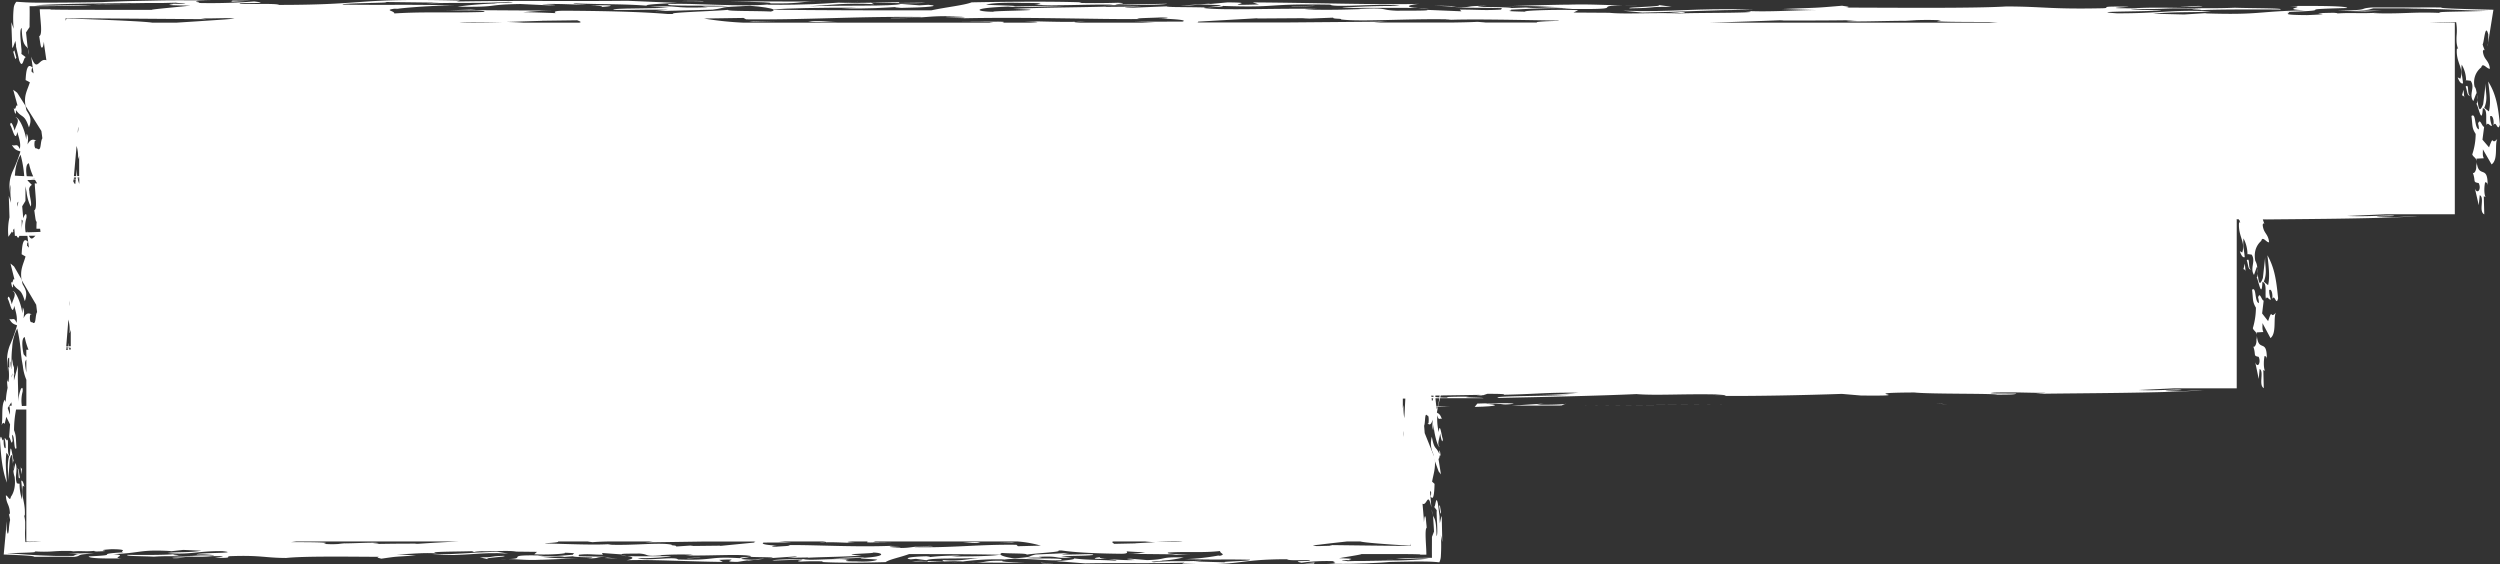 <svg xmlns="http://www.w3.org/2000/svg" viewBox="0 0 935.15 211.03"><rect x="0" y="0" width="935.15" height="211.03" fill="#333333" stroke="none"/><defs><style>.cls-1{fill:#fff;}</style></defs><title>barra texto habitos alimenticios</title><g id="Capa_2" data-name="Capa 2"><g id="Capa_1-2" data-name="Capa 1"><path class="cls-1" d="M926.42,60.4a4.52,4.52,0,0,1-.17,1.68c.18,1.67-.83,3.12-1.28,2.49,1.22,3.39-.17,3.47,2.19,3.91,1.16,2.17-.44,4.5-1.4,2l1.44,6.27.37-3.75c2,1-.59,6,1.7,7.19l-.19-6.8.65.34c-.7-1.54-.41-4.55-.13-5.59.32.16.85,0,.91,1.25C930.66,61.21,927.07,67.2,926.42,60.4Z"/><path class="cls-1" d="M931.05,55.12l-2.46-2.87.63-4.8c-.85-.05-1.53-3.55-2.28-1.18a6.16,6.16,0,0,1,.31,2.12c-1.84-.54-.92-6.38-2.78-5,.49,3.79.09,4.37,1.58,6.71a24.54,24.54,0,0,1-1.27,7.64c.28,1,1.41,1.18,1.63,2.49,0-.29,0-.56-.07-.89l2.76-.14c-.58-1.1-.3-2.13-.36-3.35L932,61.5c2.58-1.81,1.06-7.33,2.14-9.54C931.78,54.7,933,49.79,931.05,55.12Z"/><path class="cls-1" d="M4.94,33.57l1.64,6c-.78-.8-.55,2.08-1.45.82.12.46.43,2.6.83,2l0-1.22c2.26,3.16,3.13,1.25,4.86,6.48,1.34-3.25.11-4.67-.92-6.39a13.54,13.54,0,0,1-.31-1.57l-3.17-5Z"/><path class="cls-1" d="M930.69,16.11c-.07.4-.15.86-.22,1.23A3.71,3.71,0,0,0,930.69,16.11Z"/><path class="cls-1" d="M206.75,4l4.8,0C209.67,4,208.14,4,206.75,4Z"/><path class="cls-1" d="M314.47.93l7-.21C318.72.73,316.55.82,314.47.93Z"/><path class="cls-1" d="M885,4.24h-.24l-1.1,0Z"/><path class="cls-1" d="M530.52,3.07c1.07.08,2.27.15,3.91.2A29.77,29.77,0,0,0,530.52,3.07Z"/><path class="cls-1" d="M313.18,1l.42,0,.87-.06Z"/><path class="cls-1" d="M159.3,1.29l-3.07.09C157.67,1.36,158.56,1.32,159.3,1.29Z"/><path class="cls-1" d="M166.07,3.88c-1.11,0-2.17.05-3,.09Z"/><path class="cls-1" d="M10.47,18.32l.39,2.15A6.3,6.3,0,0,0,10.47,18.32Z"/><path class="cls-1" d="M149,3.28c-.37,0-.75.08-1,.12C148.85,3.37,149.28,3.32,149,3.28Z"/><path class="cls-1" d="M922.52,30.18v-.13l-.32-.05Z"/><path class="cls-1" d="M926.74,37.31a5.93,5.93,0,0,0-.23-1.89C926.59,36,926.66,36.68,926.74,37.31Z"/><path class="cls-1" d="M624.39,4.54c1.71.13,5.72.29,3.85.44C631.51,4.79,631.29,4.33,624.39,4.54Z"/><path class="cls-1" d="M930.72,30.48c.49,3.81,1.1,8.07.28,11.19l-1.76-1.31c1.55-3.53.39-5.71.56-9.18l-.94,7.8c-1.46,3.65-1.8,1.21-2.12-1.67,0,.71-.13,1.35-.44,1.53.65.34,2.07,8.56,2.41,1.64,2,.27.94,4.44,1.44,6.29.48-1.34,1.31.66,2,.26a8.64,8.64,0,0,1-.69-3.52c.93-.69,1.56,1.6,1.22,3.39,1.07-2.21,1.61,2.8,2.43-.32C934.44,39.9,933.7,35.18,930.72,30.48Z"/><path class="cls-1" d="M919.38,28.94h0C919.36,28.87,919.36,28.88,919.38,28.94Z"/><path class="cls-1" d="M64.66,1.37a1,1,0,0,0-.33-.08C63.26,1.32,63.77,1.35,64.66,1.37Z"/><path class="cls-1" d="M613,1.9c-2.37,0-4.15,0-5.66,0C609.1,1.94,611,1.94,613,1.9Z"/><path class="cls-1" d="M716.93,7.78c-1.39,0-2.78,0-4.18,0l-.81.07C712.79,7.91,715.54,7.82,716.93,7.78Z"/><path class="cls-1" d="M402.24,8.15c1.48,0,2.85-.09,3.86-.21C403.81,8,402.79,8.08,402.24,8.15Z"/><path class="cls-1" d="M289.2,3.57h0Z"/><path class="cls-1" d="M928.15,25.19c.55-2.07,2.16.75,3.22.5-.36-3.34-2.27-3.14-2.62-6.49.22-.85.56-.59.75-.21l-.38-1-.24-.61-.24-.83c.26-.09.49-2.15.81-3.64s.71-2.44,1.32,0c0,.75,0,2.13-.08,3.2.58-3.6,1.36-8.5,2-12.47-11.29-.25-20.5-.52-19.43-.84-6.18-.07-8.53,0-11.74,0-1.61,0-3.44,0-6.11,0l-4.35,0-3.94,0c-5.64.46.45.92-12.83,1.24l10.47.22c2.16-.08,4-.2,6.31-.27L880.15,4c6.89-.21,5.67-.45,7.69-.89h6.95c2.8,0,5.33,0,7.63.09,4.61.07,8.31.17,11.5.28,6.39.22,10.75.47,16.8.57-8.79.35-21.48.25-17.6.8-5.53-.25-9.12-.13-12.69,0-1.8.06-3.63.13-5.84.15h-3.48c-1,0-2.05-.06-3.27-.11l1.88-.15c-7.91.43-9-.1-15.53.29.49-.11-.38-.18-1.21-.25-14.21.25,4.29.34-10,.87-12.64-.08-4.11-.91-7.59-1.17C876.65,3.75,855,3.57,878,3c-.08-.74-9.08-.84-21.35-.75,8,.32-5.08,1.09,5.54,1.61-18.34.37-16.8,1.82-37.3,1.14l.5-.11-8.42.53-11.6-.29c7.19-.79,16-.4,21.7-.86-14.12-.78-19,.77-35.25.71-13.56-.89,16.58-.51,16.51-1.25-3.27.19-12.16-.19-11.11-.41,15.25.28,9.29-.47,26.28-.06-8.28.26,1.27.25-.29.57,2.43-.26,18.34-.37,29.59-.25,2.56-.54-9.75-.45-16.85-.69-13.45.59-27.39-.48-37.73.21-14.51.07-1.08-.52-2-.59-13-.26-5.66.45-9.8.58-19.69.41-21.89-.64-35.92-.68-11.67.73-40.09.48-60,.43,2.4-.26-.24-.46-1.44-.7-11.85,1-7.58.6-22.4,1.24l12.53.37c-10.05.12-18.13.83-27.35.27,12.23.94-16.19.68-23.6,1-10.27-.34-20.56.35-26.17-.23l1.4,0-14.91-.1,1.8-.9c-10.23-.34-22.83.32-19.3.59-10.76-.23-4.41-.33-6-.75,6.06-.28,19.11-1,22.84-.32a26,26,0,0,0-3.66,0c28,.41,9.13-1.08,23.1-1.31-7.28-.06-12.71-.5-20.49-.26-3.6,0-18.3.37-25.71.69,10.18-.4,15.41,0,23.4.32-6.78-.08-7.88.42-13.68.13l1.89-.15L565.39,3c-1.11-.53-20.28-.22-9-.84-10.06.12-3.46.48-12.6.66l18,.2-.3.57c-6.59.38-8.18,0-15.45,0l.62.64-12.88-.54c1.59.41-8.3.25-11.06.33-7.11-.25-2.5-1.23-14.59-.67l.87.07c-6.92.21-11,.33-20.92.17.54-.11,3.27-.2,4.62-.24C478.84,3,456.62,4,450.3,3c1.12-.5,6.9-.21,7.19-.78,21.35.75,15-.92,40.11-.48,1.16,1.28,21.21-.74,26,.52-9.87-.17-23,.6-21.22.74,9.09-.07,21.82-.1,28.15,0-5.57-.41-3.78-1.12.27-1.55C516.1,1.87,489.39,1,468.6.9l2.33.76C453,2.21,473.11.94,459.1.9l-6.2.57L452,1.4l-10.29.69c7.27,0,3.93-.59,11.92-.27,7.11.25-.3.57-2.33,1-4.86-.22-22.16-.07-11.48-.58l-19,.76c.14-.28,4.27-.41,6.21-.56l-13.7.14.5-.11c-11,.34-26.44.34-34.87.88,18.77.55-8.95.64-7.35,1.06-6.75-.07-8.8-1.41,5.52-1.94,3.85.44,13.69-.13,20.93-.17-9.34-.27-12.25.09-19.56.13,5.16-.34-9.72-.45-9.57-.73,1-.22,4-.88,13.43-.6,14,0,1.46.7,5.6.57,3.72.73,19.55-.13,28.05.08.89.07-1.89.15-3.27.19,7.3,0,22.69,0,23.82-.54l-18.28.38c-4-.16,5.64-.46-.08-.75-4.15.13-9.14.19-14.55.07l1-.22c-11.09-.4-28.42-.25-41.18,0-2.86,1.11-9.52,1.78-15.13,3-19,0-38.89,0-59.12-.24.33.24.08.47-.89.68-5.73-.29-16.28-.07-16-.63-6.16.56-23.61,1-20.28,1.55l-2.31,0c-7.34-.62-18.4-1.1-38.28-1.23-3.89,0-4.45.37-3.56.91-4.2-.17-8.15-.31-12.14-.34a105.33,105.33,0,0,1,10.9-.6l-30.91-.19,2.4-.26-12.17.38c6.86-.15,17.48,0,14.88.57-13.82.42-21.65-.18-33.37.55.08-1-3.92-1.19,0-1.77.79,0,1.16,0,1.38,0,4.39-.56,13.76-1.16,21-1.3-25.67-.33-19.05,0-41.58-.22-2-.6,20.73-.63,15.5-1L165.05,1c-3.59.05-4,.18-5.75.28,14.57-.43,19.85.11,30.81-.58,6.94.28-10.8.46-3.2.56a135.22,135.22,0,0,0-15.86,1.24c16.65.24,9.46-.75,23.63-1L205.27,2c6.4-.11-2.09-.31-2.47-.49,7.78-.14,10.74.23,16.64.24-1.73-.13-5.71-.29-4.72-.51,9.77.45,19.39.16,28.46,1-5.23-.4,6-1,10.14-1.15L234.69.29c-23.67.25-38.42-.14-64,.27l1.5-.33C132-.78,138.8,1.81,104.37,1.84c-1-.81-15.93.11-14.63-.68,10.4.06,8.29-.25,5.33-.62a209.75,209.75,0,0,1-21.6.56c4.29-.41-6-.75,5.46-.91C71.05.1,64.94.08,59.8.17L56.07.25,49.55.38C45.4.49,41.6.63,38,.8,26,1,19.28,1,14.84,1S8.38.79,6.13.66A4.17,4.17,0,0,0,5.13,3a37.11,37.11,0,0,0,0,7.8L4.24,8.28,4.58,18l.3-.43L5,17.35c0-.1.1-.27.15-.4l.6-1.65L6,16.79l0,.37,0,.18,0,.09.09.4.36,1.56.72,3.14C8.56,26.38,8.75,21,9.74,21.46L8,20.16a8.06,8.06,0,0,0,0-2c-.1-1.05-.19-2.1-.27-3.06-.18-2.34-.25-4.24.38-4.63.13,3.77.55,5.2,1,6,.12.21.24.39.36.56l.18.25a1.19,1.19,0,0,0,.18.15,2.45,2.45,0,0,1,.63.87l-.18-1-.18-1.71-.36-3.46,1.32-2c0-2.9.09-5.47,0-7.82,9.14,0,16.71-.11,23.22-.39-4.41-.11-7.74,0-10.84.09s-6.06.17-10.28,0c3.95-.36,12.62-.57,23.56-.71,5.47-.07,11.51-.12,17.81-.17l3.33,0,2.63,0L65.85,1c.37.18,4.86.23,3,.38-.29.06-2.77.06-4.15,0,1.07.33-6.83.54,6.49.73-4.79.53-14.75,1.39-14.39,1.57l-2,0-2.38,0-5,0c-3.38,0-6.87,0-10.28,0-6.84,0-13.43,0-18.49-.11l.47-.11H14.87c.06,1.9.36,4.36.47,6.33s0,3.52-.67,3.72c.08.54.19,1.32.31,2.09.06.38.12.76.18,1.1l.09.49.1.27c.14.32.3.48.48.31a1.4,1.4,0,0,0,.28-.51c.1-.35.2-.93.32-1.64.15,1.83.3,2.6.46,3.72l.46,3.2c-2.82-1.06-3.4,5-5.71-1.38.06.22.39,2.54.91,6.27a2.2,2.2,0,0,1-.28-.18,1.16,1.16,0,0,0-.49-.49c.07-.75,0-1.21.48-1.34-2-2.23-2.52,1-2.68,4.53l1.59.83c-.9,3-2.32,4.8-1.63,8.79L15.48,49c.13.9.25,1.83.37,2.75-.92,1.22-.23,5.33-2.08,3.72-.73.41-1.11-1-.76-2.77.2-.27.33.17.53-.11-1-.51-2.16-.73-3.23,1.46.21-2.24.41-2.53-.29-4.08L9.8,52.26c-.36-3.34-2.61-8.45-4-8.38,2,1,0,3.17-.31,5C5.12,47.47,4,44.54,3.81,46.78c.78.8,1.9,6.91,2.66,2.58.51,1.83,1.47,4.3.92,6.38-1-2.45-1.63-.84-2.94-1.52C5.61,56.4,7,56.33,7.64,56.68a56,56,0,0,1-3,7.59,14.91,14.91,0,0,0-1,3.63A13.12,13.12,0,0,0,3.56,70c.1,1.08.19,2.23.3,3.49.06.45.06.16,0-.52s-.05-1.38-.08-2.23A4.73,4.73,0,0,1,4,69.12a50.61,50.61,0,0,0,.13,6.72l-.84-2.56.26,8a22.75,22.75,0,0,0-.41,7.29l1.37-2,.13.53L5,86.56l-.12-.48.43-.62c.09.61.18,1.44.26,2.76h.68c.48,1.14.77.71,1,0l3,0c.14,1.07.33,2.55.56,4.37a2,2,0,0,1-.25-.18,1.13,1.13,0,0,0-.45-.49c.07-.75-.05-1.21.44-1.34-1.84-2.23-2.3,1-2.45,4.53l1.45.83c-.82,3-2.11,4.8-1.48,8.79L13.54,114c.11.9.22,1.83.34,2.75-.85,1.22-.21,5.33-1.9,3.72-.67.41-1-1-.69-2.77.18-.27.29.17.47-.11-.89-.51-2-.73-2.94,1.46.2-2.24.38-2.53-.27-4.08l-.2,2.25C8,113.92,6,108.81,4.72,108.88c1.79,1,0,3.17-.29,5-.35-1.38-1.33-4.31-1.54-2.07.72.8,1.73,6.91,2.43,2.58.47,1.83,1.34,4.3.84,6.38-.87-2.45-1.48-.84-2.68-1.52,1.05,2.18,2.31,2.11,2.91,2.46a59.39,59.39,0,0,1-2.76,7.59,15.81,15.81,0,0,0-.89,3.63A14.44,14.44,0,0,0,2.67,135c.08,1.08.17,2.23.27,3.49.06.45.05.16,0-.52s-.05-1.38-.07-2.23c0-1,.07-2,.56-1.92l.06,3.78-.38-.34a18.6,18.6,0,0,1,.08,5.6c-.19-.16-.49-.06-.53-1.26a20.09,20.09,0,0,0,.19,3.47,30.3,30.3,0,0,0-.71,5.4l-.32-.95c-1.5,1.81-.62,7.33-1.24,9.53,1.34-2.73.67,2.18,1.77-3.15l1.42,2.86-.36,4.8c.49.06.89,3.55,1.32,1.19a10.53,10.53,0,0,1-.18-2.12c1.07.54.53,6.38,1.61,5-.28-3.79-.05-4.38-.91-6.71A40.92,40.92,0,0,1,6,153.26s0,0,0-.06l3.85,0v49.39h2.76c-1,.08-2.08.15-3.1.19a31.71,31.71,0,0,1-.1-5c0-.85,0-1.7,0-2.55A14.38,14.38,0,0,0,9,192.65c.19.17.26.62.3-.13.19-5-1.59-6.94-.76-10.93l.56.5c-.07-.34-.53-2.69-1.16-2.23a44.55,44.55,0,0,1,.3,7A18.52,18.52,0,0,1,7.33,181l-1-.22c-1-2.52.49-5.08-.55-7.59l-.67,2.94a2.7,2.7,0,0,1-.1-.5,8.29,8.29,0,0,0,.47,2.8c.54,4.43-.89,6.71-1.42,7.42-.32,2.08-1.25-.74-1.87-.49.21,3.34,1.32,3.14,1.52,6.48-.13.86-.32.59-.43.21l.22,1,.14.62.14.83a25.92,25.92,0,0,0-.47,3.64c-.19,1.49-.42,2.44-.77,0,0-.74,0-2.12,0-3.19-.33,3.6-.78,8.5-1.15,12.47,6.55.24,11.88.52,11.26.84,3.59.07,5,0,6.81,0,.93,0,2,0,3.53,0h2.53l2.28.05c3.27-.45-.26-.92,7.44-1.23l-6.07-.22c-1.25.08-2.29.2-3.66.27l6.32-.06c-4,.22-3.28.46-4.45.89H25.67l-2.28,0c-1.62,0-3.09,0-4.42-.08-2.67-.07-4.81-.17-6.66-.28-3.71-.22-6.24-.47-9.74-.57,5.09-.35,12.45-.25,10.2-.8a48.29,48.29,0,0,0,7.35,0c1-.07,2.1-.13,3.39-.15h2c.56,0,1.19,0,1.9.11l-1.09.15c4.58-.43,5.21.1,9-.29-.29.11.21.18.7.24,8.23-.24-2.49-.33,5.76-.86,7.33.08,2.38.9,4.4,1.17-12.29.74.25.92-13,1.53,0,.74,5.26.84,12.37.75-4.63-.32,2.95-1.09-3.21-1.61,10.63-.37,9.74-1.82,21.61-1.14l-.29.11,4.88-.54,6.73.3c-4.17.78-9.3.4-12.58.85,8.18.79,11-.76,20.43-.7,7.85.89-9.61.51-9.57,1.25,1.89-.19,7,.19,6.44.41-8.84-.28-5.38.47-15.23.05,4.8-.25-.74-.24.16-.57-1.4.27-10.62.38-17.14.25-1.48.55,5.65.46,9.77.7,7.79-.59,15.87.47,21.86-.21,8.41-.07.63.52,1.13.59,7.56.26,3.28-.45,5.68-.58,11.41-.41,12.68.64,20.81.68,6.77-.73,23.24-.48,34.77-.43-1.39.25.14.46.83.7,6.87-1,4.4-.6,13-1.24l-7.26-.37c5.83-.12,10.51-.83,15.85-.27-7.09-.94,9.38-.69,13.68-1,6,.33,11.91-.35,15.16.22l-.81,0,8.64.1-1.05.9c5.94.34,13.24-.33,11.19-.59,6.23.23,2.56.33,3.46.75-3.51.28-11.08,1.05-13.24.32a8.22,8.22,0,0,0,2.12,0c-16.22-.4-5.29,1.09-13.38,1.32,4.22.06,7.36.5,11.87.26,2.09,0,10.61-.38,14.9-.69a81.54,81.54,0,0,1-13.56-.32c3.93.08,4.57-.43,7.93-.13l-1.09.15,4.28-.32c.64.52,11.75.22,5.24.84,5.83-.12,2-.48,7.3-.66l-10.45-.2.17-.57c3.82-.39,4.74,0,8.95,0l-.36-.64,7.47.54c-.92-.41,4.81-.25,6.41-.34,4.12.26,1.45,1.23,8.45.68l-.5-.07a119.85,119.85,0,0,1,12.12-.17,23.14,23.14,0,0,1-2.68.24c8,.32,20.91-.64,24.57.29-.65.5-4,.21-4.17.78-12.37-.75-8.67.92-23.24.48-.68-1.28-12.29.74-15.06-.52,5.72.17,13.31-.6,12.3-.74-5.27.07-12.65.1-16.32,0,3.23.41,2.19,1.11-.15,1.55,8.51-.35,24,.51,36,.62l-1.35-.76c10.41-.55-1.26.71,6.86.75l3.59-.56.51.07,6-.69c-4.21,0-2.27.59-6.9.27-4.12-.25.17-.57,1.35-1,2.81.23,12.84.07,6.65.59l11-.77c-.08.29-2.48.41-3.59.56l7.93-.13-.29.11c6.39-.34,15.32-.34,20.21-.88-10.88-.55,5.19-.65,4.26-1.07,3.91.08,5.1,1.42-3.2,1.95-2.23-.45-7.93.13-12.13.17,5.42.27,7.1-.1,11.33-.13-3,.34,5.64.45,5.55.73-.57.22-2.34.87-7.78.6-8.12,0-.85-.7-3.25-.57-2.15-.73-11.33.12-16.25-.08-.52-.07,1.09-.15,1.89-.2-4.23,0-13.15,0-13.8.54l10.6-.37c2.3.16-3.27.46,0,.75,2.41-.13,5.3-.19,8.43-.07l-.59.21c6.42.41,16.47.26,23.86.05,1.66-1.11,5.52-1.78,8.77-3,11,0,22.54,0,34.26.25-.19-.24-.05-.47.51-.68,3.32.29,9.44.06,9.26.63,3.57-.56,13.69-1,11.75-1.55l1.35,0c4.25.62,10.65,1.1,22.18,1.23,2.25,0,2.57-.37,2.06-.91,2.43.16,4.72.31,7,.33a34.54,34.54,0,0,1-6.31.61l17.91.19-1.39.25,7.05-.37c-4,.15-10.13,0-8.62-.57,8-.42,12.54.18,19.33-.55,0,1,2.28,1.18,0,1.77a6.52,6.52,0,0,1-.8-.05,83.37,83.37,0,0,1-12.18,1.3c14.87.33,11,0,24.09.22,1.14.59-12,.63-9,1L446.25,210a23.71,23.71,0,0,0,3.33-.27c-8.44.43-11.5-.11-17.85.57-4-.27,6.26-.45,1.85-.55a46.2,46.2,0,0,0,9.19-1.24c-9.64-.24-5.48.75-13.69,1L423,209c-3.71.1,1.21.31,1.43.49-4.52.14-6.23-.23-9.64-.24,1,.13,3.3.29,2.73.51-5.66-.45-11.24-.16-16.49-1,3,.4-3.47,1-5.88,1.15l10.8.83c13.72-.26,22.26.13,37.07-.27l-.87.32c23.32,1,19.36-1.58,39.31-1.6.55.81,9.23-.11,8.48.67-6-.05-4.8.26-3.09.63a69.77,69.77,0,0,1,12.52-.56c-2.49.41,3.44.75-3.17.91,4.57.08,8.11.11,11.09,0l2.16-.08c1.32,0,2.57-.08,3.78-.14,2.4-.1,4.6-.24,6.67-.42,7-.17,10.87-.2,13.44-.15a50.09,50.09,0,0,1,5.05.3,5.88,5.88,0,0,0,.58-2.38,64.09,64.09,0,0,0,0-7.8l.53,2.56-.2-9.72-.18.43-.08.22c0,.1-.06.27-.09.4l-.35,1.65-.1-1.49,0-.37v-.18l0-.1,0-.39-.21-1.56-.41-3.14c-.78-3.85-.89,1.57-1.46,1.07l1,1.3a13.7,13.7,0,0,0,0,2c0,1,.11,2.1.15,3.06.1,2.34.15,4.24-.22,4.63-.07-3.77-.31-5.2-.58-6.05-.07-.21-.14-.39-.21-.56l-.11-.25a.86.86,0,0,0-.1-.16,2.63,2.63,0,0,1-.36-.86l.1,1,.11,1.7.21,3.47-.77,2c0,2.89-.05,5.47,0,7.82-5.3,0-9.68.11-13.45.39a61.94,61.94,0,0,0,6.28-.09,46.76,46.76,0,0,1,6,0,134.68,134.68,0,0,1-13.65.71c-3.17.07-6.67.13-10.32.18l-1.93,0-1.53,0-3.07.09c-.22-.18-2.82-.23-1.72-.38a17.14,17.14,0,0,1,2.4,0c-.62-.33,4-.54-3.75-.74,2.77-.52,8.54-1.38,8.33-1.56l1.15,0,1.38,0,2.88,0,6,0c4,0,7.78,0,10.71.12l-.27.11h2.47c0-1.9-.21-4.36-.27-6.33s0-3.52.38-3.72c0-.54-.11-1.32-.18-2.09l-.1-1.1c0-.17,0-.34-.06-.49l-.06-.28c-.08-.31-.17-.47-.27-.3a1.58,1.58,0,0,0-.16.51c-.06.35-.12.93-.19,1.64-.09-1.83-.17-2.6-.26-3.72l-.27-3.2c1.63,1.06,2-4.95,3.31,1.38,0-.22-.23-2.54-.53-6.27,0,.06.11.1.16.17a1,1,0,0,0,.29.5c-.05.75,0,1.21-.28,1.34,1.17,2.23,1.46-1.06,1.55-4.53l-.92-.83c.52-3,1.35-4.8,1-8.79L532.92,162c-.07-.9-.14-1.83-.21-2.75.53-1.22.13-5.34,1.2-3.72.43-.41.64,1,.44,2.77-.11.27-.19-.17-.3.11.57.51,1.25.73,1.87-1.46-.13,2.24-.24,2.53.17,4.08l.13-2.25c.2,3.34,1.5,8.45,2.3,8.38-1.13-1,0-3.17.19-5,.22,1.38.85,4.31,1,2.06-.45-.79-1.1-6.9-1.54-2.57a21.53,21.53,0,0,1-.53-6.38c.55,2.45.94.83,1.7,1.52-.67-2.18-1.47-2.11-1.85-2.46.12-.74.25-1.43.38-2.09,1.47,0,3.15-.07,4.3-.11l-4.26-.07c.25-1.13.52-2.14.77-3.12,5.33,0,11,0,16.18,0,.11-.28-9.84-.23-5.13-.57-5.38,0-9.93.05-8,.36-1.22,0-2.16,0-3-.07l.19-.73,13.55-.21a16.87,16.87,0,0,1,2.36.11l1.53-.52c5.39,0,7,.13,6,.35,11.69-.2,15.74-.9,28.07-.75a165.57,165.57,0,0,1-17.34.77H587.2c-6.43.5-30.75.38-26.58,1.17,15.45-.33,38-.8,51.49-1.44,7.18.6,17.82-.13,29.67.13,1.61.13,5.25.29,3.05.55h-3.31c15.68.13,33.6-.28,47.46-.75l7.13.61c23.86.23-4.5-1,19.95-1.14,5.9.65,30,.31,31,.83,4.57-.06,6.64,0,7.2-.43-4.11-.05-13.23.07-8.06-.38,8.34-.19,12.32.15,18.94.11-.46.11-5.19.46-2.64.37,16.23-.26,46.38-.25,61.76-1.32-5.83.1-6.44.5-14.21.29.13-.29,4.25-.24,6-.39-1-.53-8,.37-16.1,0l13.54-.64h23.18V82.3h1a8.67,8.67,0,0,0,.33,1.1c-.3-.17-.42-.63-.48.12-.29,5,2.51,7,1.21,10.94l-.89-.5c.1.34.84,2.69,1.83,2.22-.33-3.34-.74-4-.47-7a12.69,12.69,0,0,1,1.49,5.85l1.57.21c1.65,2.53-.77,5.09.87,7.6l1.06-3a2.46,2.46,0,0,1,.15.51,5.65,5.65,0,0,0-.73-2.8c-.85-4.43,1.39-6.71,2.23-7.43.5-2.07,2,.75,2.93.5-.32-3.34-2.06-3.14-2.39-6.49.2-.85.51-.59.68-.21l-.34-1-.22-.61-.06-.23h1.54l0,.17a.85.85,0,0,0,.06-.17c18.25-.17,42.86-.32,56.65-1.2-6.4.1-7.07.5-15.59.29.15-.29,4.66-.24,6.53-.39-1.06-.53-8.78.37-17.65,0l14.85-.64h25.42V8.48H913.4c1.8-.09,3.59-.15,5.34-.19a18.4,18.4,0,0,1,.18,5,18.09,18.09,0,0,0,0,2.55,8.86,8.86,0,0,0,.6,2.54c-.32-.17-.45-.63-.52.12-.32,5,2.75,7,1.33,10.94l-1-.5c.11.34.92,2.69,2,2.22-.35-3.34-.8-4-.51-7a11.91,11.91,0,0,1,1.64,5.85l1.71.21c1.82,2.53-.84,5.09,1,7.6l1.15-3a1.88,1.88,0,0,1,.17.51c-.17-1.34-.4-2.49-.81-2.8A7.07,7.07,0,0,1,928.15,25.19ZM535.63,150c0-.35-.1-.67-.14-1h.62C536,149.49,535.86,149.86,535.63,150ZM525,151.48a11.49,11.49,0,0,0-.26,1.25v-3.62l.94,0c-.13,2.53-.26,5-.38,7.32A23.29,23.29,0,0,1,525,151.48Zm.07,9.81c0,.79-.08,1.54-.11,2.29l0-.32A8.89,8.89,0,0,1,525.06,161.29ZM9.85,139.38c-.09-.55-.2-1.12-.28-1.71l-.1-.7-.06-.66a3.57,3.57,0,0,1,0-.8,2,2,0,0,1,.44-1ZM29.17,59.55a6.87,6.87,0,0,0,.44-1.25v7.57h-.72a14.42,14.42,0,0,1-.09-2.57c-.06.17-.18,1.11-.34,2.58h-.81c.35-4,.68-7.74,1-11.28A13.49,13.49,0,0,1,29.17,59.55Zm-.11-9.81c.06-.79.12-1.54.18-2.3l.05.33A5.57,5.57,0,0,1,29.06,49.74Zm-3,74.81a6.77,6.77,0,0,0,.41-1.25v6.14l-.75,0c0-.39,0-.77,0-1.17a11.21,11.21,0,0,0-.17,1.18l-.77,0q.42-5.2.8-9.91A14.71,14.71,0,0,1,26,124.55Zm-.1-9.81c.06-.79.12-1.54.18-2.3l0,.33A6.22,6.22,0,0,1,25.91,114.74Zm3.7-47.85h-.56c0-.17-.08-.33-.11-.51l.67,0Zm0,.08v1.82h0a9.05,9.05,0,0,1-.53-1.8Zm-3.86,63.76c0-.16,0-.31,0-.47l.71,0v.46Zm-.08-1,.75,0v.14a5.76,5.76,0,0,1-.74.08C25.68,129.9,25.67,129.82,25.67,129.73Zm-.21.27-.76,0,0-.33.76,0Zm-.78.31.75,0c0,.15,0,.31-.05.48l-.74.05Zm3.73-63.94c0,.17,0,.33-.05.51h-.8l.05-.48ZM13,67.07,11.46,67l1.44-.12Zm15.34,0c-.05.54-.11,1.14-.18,1.77H28l-.57-.89c0-.29.05-.57.08-.85Zm507.05,81.32c0-.13,0-.26-.07-.38h.88a3.87,3.87,0,0,1,0,.48ZM667.25,7.52a12.44,12.44,0,0,1-1.89.16c15.42,0,16.79,0,29.06-.14l-3.79.3c2.18.42,12.15,0,22.12-.07a107,107,0,0,1,13.34-.18l-1.54.33c1.75.29,11.64.31,22.78.31L744,8.48H639.33C648,8.25,657.32,7.93,667.25,7.52Zm-219.09.57,22.4-1.28-.52.11,19.57-.13-2.4.26,11.5-.45c-.27.57,3.53.27,2.87.66,7.2,1,25.57-.4,41.19,0l-2.39.26c8.46-.54,29.44,0,42.93.18l-.48.11c-6.25.17-8.68.4-7.83.62H555.69c-.39-.06-1.46-.14-3-.26-2.68.14-6,.21-9.44.26H514c1-.12,2.91-.23,4.79-.34l-38.2.32,0,0h-33.3C448.48,8.37,448.14,8.28,448.16,8.09ZM278.1,6.71l1,.53c23.95.2,41-1.16,65.72-.89-3.42.48-12.79.21-11.52.45,14.88.1,12.85-1.23,27.45-.56-19.93.16,9.92.25-3.47.67,25.54-.67,52.38.37,69.15.22-4.36-.34,7.07-.5,7.56-.61,4.51.05,3,.38-.66.4,8.92.29,10.47.73,9,1.15l-18.19.06c3.25.08,5.68.23,8,.35H404.09c-1.75-.1-2.67-.21-1.85-.33-6.23.16-15.44-.28-18.8-.18,6.46.22,5.2.37,1.66.51H375c.08-.15,1.92-.31-1.56-.39l-14.53.07,12.66.09-1.5.23h-92A124,124,0,0,1,263.3,6.93ZM203.27,7.78h-1.38l14-.19c1.31.46,1.86.81.52.9H196c-1.64-.11-4-.21-6.61-.28Zm-15.12.7H171.92C173.57,8.22,181.6,8.31,188.15,8.48ZM24.56,6.8,52.65,7l24.53.18-2.12-.31c5.39.12,9.71-.29,12.67.08.07,0-1.56.18-4.18.37L73.44,8l-7.6.49H57c-2.2-.4-13.94-1-32.11-1.58l-.35.86C24.53,7.45,24.55,7.14,24.56,6.8ZM10.81,61.07A23.2,23.2,0,0,0,12.42,66L10,65.9C9.68,63.89,9.61,61.35,10.81,61.07ZM7.7,57.88a43.11,43.11,0,0,1,1.36,8c-1.38-.05-2.45-.11-3.49-.18,0-.26,0-.54.07-.8A16,16,0,0,1,7.7,57.88ZM6.4,76.62c.06-.6.18-1,.41-1.18,0,.16,0,.28,0,.43L6.4,77.34Zm1.69,5.47.14.21a1.1,1.1,0,0,0,.16.15l.12.13a18.2,18.2,0,0,0-.38,3.74h0C8.14,84.89,8.13,83.49,8.09,82.09Zm0,4.35h0v0Zm1.5.43a11.36,11.36,0,0,1,.3-5.38c.18-1.59-.28-1.76-.78-.81a5.69,5.69,0,0,0-.4,1l-.11-1.09L8.3,77.16l1.22-2c0-2,0-3.79,0-5.5.15.79.3,1.54.43,2.24a16.14,16.14,0,0,0,1.54,5.36c.4-1-.1-2.71-.4-4.56L11,72c0-.22,0-.44-.07-.66a2.68,2.68,0,0,1,0-.8,2,2,0,0,1,1-1.37l-1.56-1.59-.06-.24h2.83c.24.43.49.84.74,1.26H13c.06,1.9.33,4.36.43,6.33s0,3.52-.61,3.72c.08.54.18,1.32.29,2.09.05.38.11.76.16,1.1l.09.49.09.27c.08.21.17.34.27.36a25.8,25.8,0,0,0-.08,2.61H15l.15,1.17c-1.59.06-3.17.11-4.88.15l-.2-.58a5,5,0,0,1,.09.59Zm1.17,1.3,2.51,0C12.39,89,11.76,90.06,10.79,88.17Zm-1.51,37.9a24.57,24.57,0,0,0,1.41,4.75H9.85v2.83l-1-1.1C8.4,130.7,7.84,126.44,9.28,126.07ZM4.12,136c0,.14,0,.28,0,.42,0,.38,0,.74,0,1.1A7.4,7.4,0,0,1,4,135.07c0,.19.09.38.12.56Zm.57,3.57-.28,1.66A2.9,2.9,0,0,1,4.69,139.6ZM3.51,151.8a12.65,12.65,0,0,1,.21,3.34l-.84-2.52,1.38-2.16c0,.34.09.75.13,1.26Zm4.68.07a12.45,12.45,0,0,1,.28-5.38c.16-1.59-.26-1.76-.72-.81a15.26,15.26,0,0,0-.93,5.93c0-2.46,0-4.83-.08-7.3s-.09-5,0-7.72l-1.53,5.75,0-2.47a3.78,3.78,0,0,1,.2.66L5.24,139v-2.59L5,137.51l-.43-3.26L4.39,138a1,1,0,0,1-.08-.11v-3.48c0-1.55.11-3.08.26-4.53a17.32,17.32,0,0,1,1.88-7,58.64,58.64,0,0,1,1.38,9.31l.3,2.34c.14.83.28,1.61.41,2.34a18,18,0,0,0,1.32,5.19v9.76Zm2.49,50.92,2.15-.24h2.54Zm144.56.71a4.16,4.16,0,0,1,1.1-.15c-8.94,0-9.73.05-16.84.14l2.19-.3c-1.26-.43-7,0-12.81.07a35.45,35.45,0,0,1-7.73.17l.89-.32c-1-.29-6.75-.31-13.2-.32l1.9-.24h60.68C166.4,202.78,161,203.09,155.24,203.5Zm127-.56-13,1.28.3-.11-11.34.13,1.39-.26-6.67.45c.16-.57-2-.27-1.66-.66-4.17-1-14.82.4-23.87-.05l1.39-.26c-4.9.54-17.06,0-24.88-.18l.28-.11c3.62-.17,5-.41,4.54-.62h11.19c.22.06.85.14,1.72.26,1.55-.14,3.5-.21,5.47-.26h17c-.6.12-1.69.23-2.78.34l22.14-.33h19.31C282,202.66,282.21,202.75,282.2,202.94Zm98.54,1.38-.59-.53c-13.88-.2-23.74,1.16-38.08.89,2-.48,7.41-.21,6.68-.45-8.63-.11-7.45,1.23-15.91.56,12.12-.17-7.55-.26,3.37-.74-15.21.8-31.42-.3-41.43-.15,2.52.33-4.1.49-4.39.6-2.61,0-1.73-.37.39-.39-5.17-.29-6.06-.73-5.21-1.15l10.54-.06c-1.88-.08-3.29-.23-4.63-.35h16.26c1,.1,1.54.21,1.07.32,3.61-.15,8.95.29,10.89.18-3.74-.21-3-.37-1-.5h5.87c-.05.15-1.12.31.9.38l8.42-.07-7.33-.08.87-.23h53.28a43.21,43.21,0,0,1,8.57,1.55Zm43.36-1.07h.8l-8.13.18c-.76-.46-1.07-.8-.3-.89H428.3c.95.11,2.31.21,3.83.27Zm8.76-.7h9.41C441.32,202.81,436.66,202.72,432.86,202.55Zm94.8,1.68-16.28-.17-14.21-.18,1.23.31c-3.12-.12-5.63.29-7.34-.08a17.25,17.25,0,0,1,2.42-.37c1.52-.2,3.61-.44,5.86-.7l4.4-.49h5.13c1.28.39,8.08.95,18.61,1.58l.2-.87C527.68,203.58,527.67,203.89,527.66,204.23Zm9.77-51.08c0-.28-.1-.58-.15-.88h.44A9.08,9.08,0,0,1,537.43,153.15Zm.35-1.07h-.53c-.14-1-.25-2-.34-3.11h1.45A23.35,23.35,0,0,1,537.78,152.08Zm.62-3.45c-.57,0-1.07-.08-1.52-.13,0-.18,0-.37,0-.56l1.65,0C538.45,148.15,538.43,148.39,538.4,148.63ZM836.65,82.22v-.3h.88a2.07,2.07,0,0,0,0,.22ZM913,8.48h-4.37l8.08-.24Z"/><path class="cls-1" d="M357.3,6.91,355,7Z"/><path class="cls-1" d="M320.8,2.88l-6,.28c11.27.13,15.55-.28,20.2-.52-.53.11.35.18,2.09.31,10-.12,15.32-.75,10.14-1.15L343.9,2,337,1.46c-2.64,1-23.12.44-34.35.9,7.71-.45,14.35-1.41,24.3-.78l-1.07-.53c8.62-.07,15.61.46,20.4-.06l-10.05.12.18-.29c-7.12,0-16.2.49-22.77.17-5.77.35-11.2.91-26.64.78l.51-.11c-10.46,1-29.17-.6-37.08-.17-4.57,1,17,.41,22.21.81-6.51.39-13.49-.15-7.89.43-15.21.47-9.09-.84-21.65-.18l7.12.25c-5.64.46-15,.18-20.72.63-.79.68,9.55,0,20.31.22L245,4.17l21.57-.56c6.35-.85.44-.85,13.89-1.45,4.74.36,8.13.9,8.86,1.4C294.13,3.05,306.83,2.85,320.8,2.88Z"/><path class="cls-1" d="M922.29,32.42c.58,1.09.49,3.8,1.74,3.27C922.65,35.75,923.82,30.85,922.29,32.42Z"/><path class="cls-1" d="M920.94,35.65c.29.17.72.09.86.86l-.3-2.93Z"/><path class="cls-1" d="M823.93,2.37c-.74-.35-5.9,0-8.67.08C817.51,2.47,820.66,2.56,823.93,2.37Z"/><path class="cls-1" d="M607,4l7.32.71c16.95-.33,24.49-.94,41.77-1.09C633.39,2.87,626.1,4.67,607,4Z"/><path class="cls-1" d="M609.69,3.12c11.43-.16,5.33-.63,15.7-.57l-5.07-.69C623.13,2.52,607.23,2.64,609.69,3.12Z"/><polygon class="cls-1" points="544.9 2.3 536.39 2.09 543.02 2.45 544.9 2.3"/><polygon class="cls-1" points="483.62 2.49 491.91 2.23 491.09 2.17 482.77 2.42 483.62 2.49"/><path class="cls-1" d="M288.11,1.27c11.52.13,9.73-.55,16.68-.71-13,.08-15.7-.1-31.29,0C285.64.79,288.77.88,288.11,1.27Z"/><path class="cls-1" d="M304.79.56l4.55,0C307.44.52,306,.53,304.79.56Z"/><path class="cls-1" d="M263.12.54c.65-.39-9.87-.17-7.62-.14S261.35.41,263.12.54Z"/><path class="cls-1" d="M313.58,8.29l.86,0Z"/><path class="cls-1" d="M302.29,8.12c1.13.22,7.77.12,11.29.17C309.44,8.17,306,7.57,302.29,8.12Z"/><path class="cls-1" d="M224.9,2.64c3.27-.19,7.69-.89-4.21-.62C222.94,2.05,226.4,2.31,224.9,2.64Z"/><polygon class="cls-1" points="290.15 7.93 280.12 8.05 281.85 8.18 290.15 7.93"/><path class="cls-1" d="M87.77.57l6-.28L86.26.21C88.43.32,84.51.83,87.77.57Z"/><path class="cls-1" d="M84.8.2h1.46C85.94.19,85.48.19,84.8.2Z"/><polygon class="cls-1" points="34.93 1.52 36.65 1.59 54.38 1.47 34.93 1.52"/><polygon class="cls-1" points="5.36 18.81 4.96 19.38 5.72 22.14 6.12 21.56 5.36 18.81"/><path class="cls-1" d="M539,177.46l-.95-6c.45.8.32-2.09.84-.83-.07-.45-.25-2.59-.48-2l0,1.22c-1.31-3.15-1.82-1.24-2.82-6.47a9.23,9.23,0,0,0,.53,6.39c.1.58.14,1.07.19,1.57l1.83,5Z"/><path class="cls-1" d="M2.58,194.92c0-.4.1-.86.13-1.23A7.7,7.7,0,0,0,2.58,194.92Z"/><path class="cls-1" d="M422.09,207.08l-2.78,0C420.39,207.08,421.28,207.08,422.09,207.08Z"/><path class="cls-1" d="M359.67,210.1l-4.07.21C357.21,210.3,358.46,210.21,359.67,210.1Z"/><path class="cls-1" d="M29.07,206.79h.14l.64-.05Z"/><path class="cls-1" d="M234.47,208c-.62-.08-1.31-.15-2.26-.2A10.08,10.08,0,0,0,234.47,208Z"/><path class="cls-1" d="M360.41,210.06l-.24,0-.5.06Z"/><path class="cls-1" d="M449.58,209.74l1.78-.09C450.52,209.67,450,209.7,449.58,209.74Z"/><path class="cls-1" d="M445.66,207.15c.64,0,1.26-.05,1.73-.09Z"/><path class="cls-1" d="M535.83,192.71l-.23-2.15A9.78,9.78,0,0,0,535.83,192.71Z"/><path class="cls-1" d="M455.57,207.75c.22,0,.44-.08.58-.12C455.64,207.65,455.39,207.71,455.57,207.75Z"/><path class="cls-1" d="M7.32,180.85V181l.18.05Z"/><path class="cls-1" d="M5,175.61c0-.61-.09-1.26-.13-1.89A10.5,10.5,0,0,0,5,175.61Z"/><path class="cls-1" d="M180.08,206.49c-1-.14-3.32-.29-2.23-.44C176,206.24,176.08,206.7,180.08,206.49Z"/><path class="cls-1" d="M3.73,170.55c-1.17-.27-.54-4.44-.83-6.29-.28,1.34-.76-.66-1.18-.26a14.52,14.52,0,0,1,.4,3.52c-.54.69-.91-1.6-.71-3.39-.62,2.2-.93-2.8-1.41.32.42,6.68.85,11.4,2.57,16.09-.29-3.8-.64-8.06-.16-11.18l1,1.31c-.9,3.53-.23,5.71-.33,9.18l.55-7.8c.85-3.65,1-1.21,1.23,1.67a3,3,0,0,1,.25-1.53C4.75,171.85,3.93,163.63,3.73,170.55Z"/><path class="cls-1" d="M9.14,182.09h0C9.15,182.16,9.15,182.14,9.14,182.09Z"/><path class="cls-1" d="M504.42,209.66a.57.57,0,0,0,.2.08C505.24,209.71,504.94,209.68,504.42,209.66Z"/><path class="cls-1" d="M186.66,209.13c1.38,0,2.41,0,3.28,0C188.94,209.08,187.85,209.09,186.66,209.13Z"/><path class="cls-1" d="M126.45,203.25c.81,0,1.62,0,2.43,0l.47-.07A24.56,24.56,0,0,0,126.45,203.25Z"/><path class="cls-1" d="M308.81,202.87a15.83,15.83,0,0,0-2.24.22A13.82,13.82,0,0,0,308.81,202.87Z"/><path class="cls-1" d="M374.31,207.46h0Z"/><path class="cls-1" d="M356,208.14l3.48-.28a81,81,0,0,0-11.71.53c.31-.11-.2-.18-1.2-.31-5.82.12-8.88.75-5.88,1.15l1.92-.19,4,.53c1.53-1,13.39-.45,19.9-.9-4.47.45-8.32,1.41-14.08.78l.62.53c-5,.07-9.05-.46-11.82.06l5.82-.12-.1.28c4.13,0,9.38-.48,13.19-.16a97.09,97.09,0,0,1,15.44-.78l-.3.11c6.07-1,16.9.6,21.49.17,2.65-1-9.84-.41-12.87-.81,3.77-.39,7.81.14,4.57-.43,8.82-.47,5.27.84,12.55.17l-4.13-.24c3.27-.46,8.71-.18,12-.63.46-.68-5.53,0-11.77-.22l2.79-.53-12.5.57c-3.68.85-.25.85-8,1.45-2.75-.36-4.72-.9-5.14-1.41C371.45,208,364.09,208.18,356,208.14Z"/><path class="cls-1" d="M7.45,178.61c-.33-1.09-.28-3.8-1-3.27C7.25,175.27,6.57,180.18,7.45,178.61Z"/><path class="cls-1" d="M7.74,174.52l.17,2.93.33-2.08C8.07,175.21,7.82,175.29,7.74,174.52Z"/><path class="cls-1" d="M64.45,208.66c.43.35,3.42,0,5-.08A41.62,41.62,0,0,0,64.45,208.66Z"/><path class="cls-1" d="M190.14,207.08l-4.24-.71c-9.82.33-14.19.93-24.2,1.09C174.86,208.16,179.09,206.35,190.14,207.08Z"/><path class="cls-1" d="M188.59,207.91c-6.62.16-3.08.63-9.09.57l2.94.68C180.81,208.5,190,208.39,188.59,207.91Z"/><polygon class="cls-1" points="226.14 208.73 231.07 208.94 227.23 208.58 226.14 208.73"/><polygon class="cls-1" points="261.65 208.54 256.85 208.79 257.32 208.86 262.14 208.6 261.65 208.54"/><path class="cls-1" d="M374.94,209.76c-6.67-.13-5.64.55-9.66.71,7.55-.08,9.09.1,18.13,0C376.38,210.24,374.56,210.15,374.94,209.76Z"/><path class="cls-1" d="M365.28,210.47l-2.64,0C363.74,210.51,364.55,210.49,365.28,210.47Z"/><path class="cls-1" d="M393.84,210.63c-1.3,0-3.39,0-4.42-.14C389,210.88,395.14,210.65,393.84,210.63Z"/><path class="cls-1" d="M366.73,202.91c-.66-.22-4.51-.12-6.55-.17C362.58,202.86,364.6,203.46,366.73,202.91Z"/><path class="cls-1" d="M411.57,208.39c-1.9.19-4.46.89,2.44.62C412.71,209,410.7,208.72,411.57,208.39Z"/><polygon class="cls-1" points="373.76 203.1 379.57 202.98 378.57 202.85 373.76 203.1"/><path class="cls-1" d="M491,210.46l-3.5.28,4.38.08C490.65,210.71,492.92,210.2,491,210.46Z"/><path class="cls-1" d="M492.75,210.83h-.84C492.09,210.83,492.36,210.84,492.75,210.83Z"/><polygon class="cls-1" points="521.65 209.5 520.66 209.44 510.38 209.56 521.65 209.5"/><polygon class="cls-1" points="538.79 192.22 539.02 191.65 538.58 188.89 538.35 189.47 538.79 192.22"/><path class="cls-1" d="M844.19,125.4a4.94,4.94,0,0,1-.16,1.68c.17,1.67-.75,3.12-1.16,2.49,1.11,3.39-.16,3.47,2,3.91,1,2.17-.41,4.5-1.28,2l1.31,6.27.34-3.75c1.79,1-.54,6,1.55,7.19l-.17-6.8.59.34c-.64-1.54-.37-4.55-.12-5.59.29.16.77.05.83,1.25C848.05,126.21,844.78,132.2,844.19,125.4Z"/><path class="cls-1" d="M848.41,120.12l-2.24-2.87.58-4.8c-.78,0-1.4-3.55-2.09-1.18a6.48,6.48,0,0,1,.28,2.12c-1.67-.54-.83-6.38-2.53-5,.45,3.79.08,4.37,1.44,6.71a27,27,0,0,1-1.15,7.64c.25,1,1.28,1.18,1.48,2.49,0-.29,0-.56-.06-.89l2.52-.14c-.53-1.1-.28-2.13-.34-3.35l3,5.62c2.35-1.81,1-7.33,2-9.54C849.08,119.7,850.15,114.79,848.41,120.12Z"/><path class="cls-1" d="M3.92,98.57l1.5,6c-.71-.8-.5,2.08-1.33.82.12.46.4,2.6.76,2l0-1.22c2.06,3.16,2.86,1.25,4.43,6.48,1.22-3.25.1-4.67-.84-6.39a15.43,15.43,0,0,1-.28-1.57l-2.89-5Z"/><path class="cls-1" d="M554.84,147.81l-.18.06C554.83,147.85,554.86,147.83,554.84,147.81Z"/><path class="cls-1" d="M554,148.11l.71-.24C553.78,148,550.42,148.11,554,148.11Z"/><path class="cls-1" d="M840.63,95.18v-.13l-.29,0Z"/><path class="cls-1" d="M844.27,100.42c.07.61.14,1.26.21,1.89A6.27,6.27,0,0,0,844.27,100.42Z"/><path class="cls-1" d="M846.28,105.48c1.85.27.86,4.44,1.32,6.29.43-1.34,1.19.66,1.85.26a9.28,9.28,0,0,1-.63-3.52c.85-.69,1.43,1.6,1.11,3.39,1-2.21,1.47,2.8,2.22-.32-.65-6.68-1.33-11.4-4-16.1.45,3.81,1,8.07.26,11.19l-1.61-1.31c1.41-3.53.36-5.71.51-9.18l-.85,7.8c-1.34,3.65-1.65,1.21-1.94-1.67,0,.71-.12,1.35-.4,1.53C844.68,104.18,846,112.4,846.28,105.48Z"/><path class="cls-1" d="M837.77,93.94h0C837.75,93.87,837.75,93.88,837.77,93.94Z"/><path class="cls-1" d="M840.42,97.42c.54,1.09.45,3.8,1.59,3.27C840.75,100.75,841.82,95.85,840.42,97.42Z"/><path class="cls-1" d="M839.19,100.65c.26.17.66.09.79.86l-.28-2.93Z"/><path class="cls-1" d="M647,151.34c-16.57.09-31.87.14-57.6.34Z"/><path class="cls-1" d="M585.43,151.14c.44,0,.58-.07.19-.07Z"/><path class="cls-1" d="M574.73,151.34l2.68-.37-11.94.77,18.61-.06,1.35-.54A103.88,103.88,0,0,1,574.73,151.34Z"/><path class="cls-1" d="M566.19,151.06c-.2-.46-11.07-.19-13.57-.1l-1,1.25c9.6-.23,9.08-.87,3.84-1.16C564.29,150.75,560.12,151.73,566.19,151.06Z"/><path class="cls-1" d="M728.45,151.23c-1.57-.13-2.37-.2-4.44-.22Z"/></g></g></svg>
